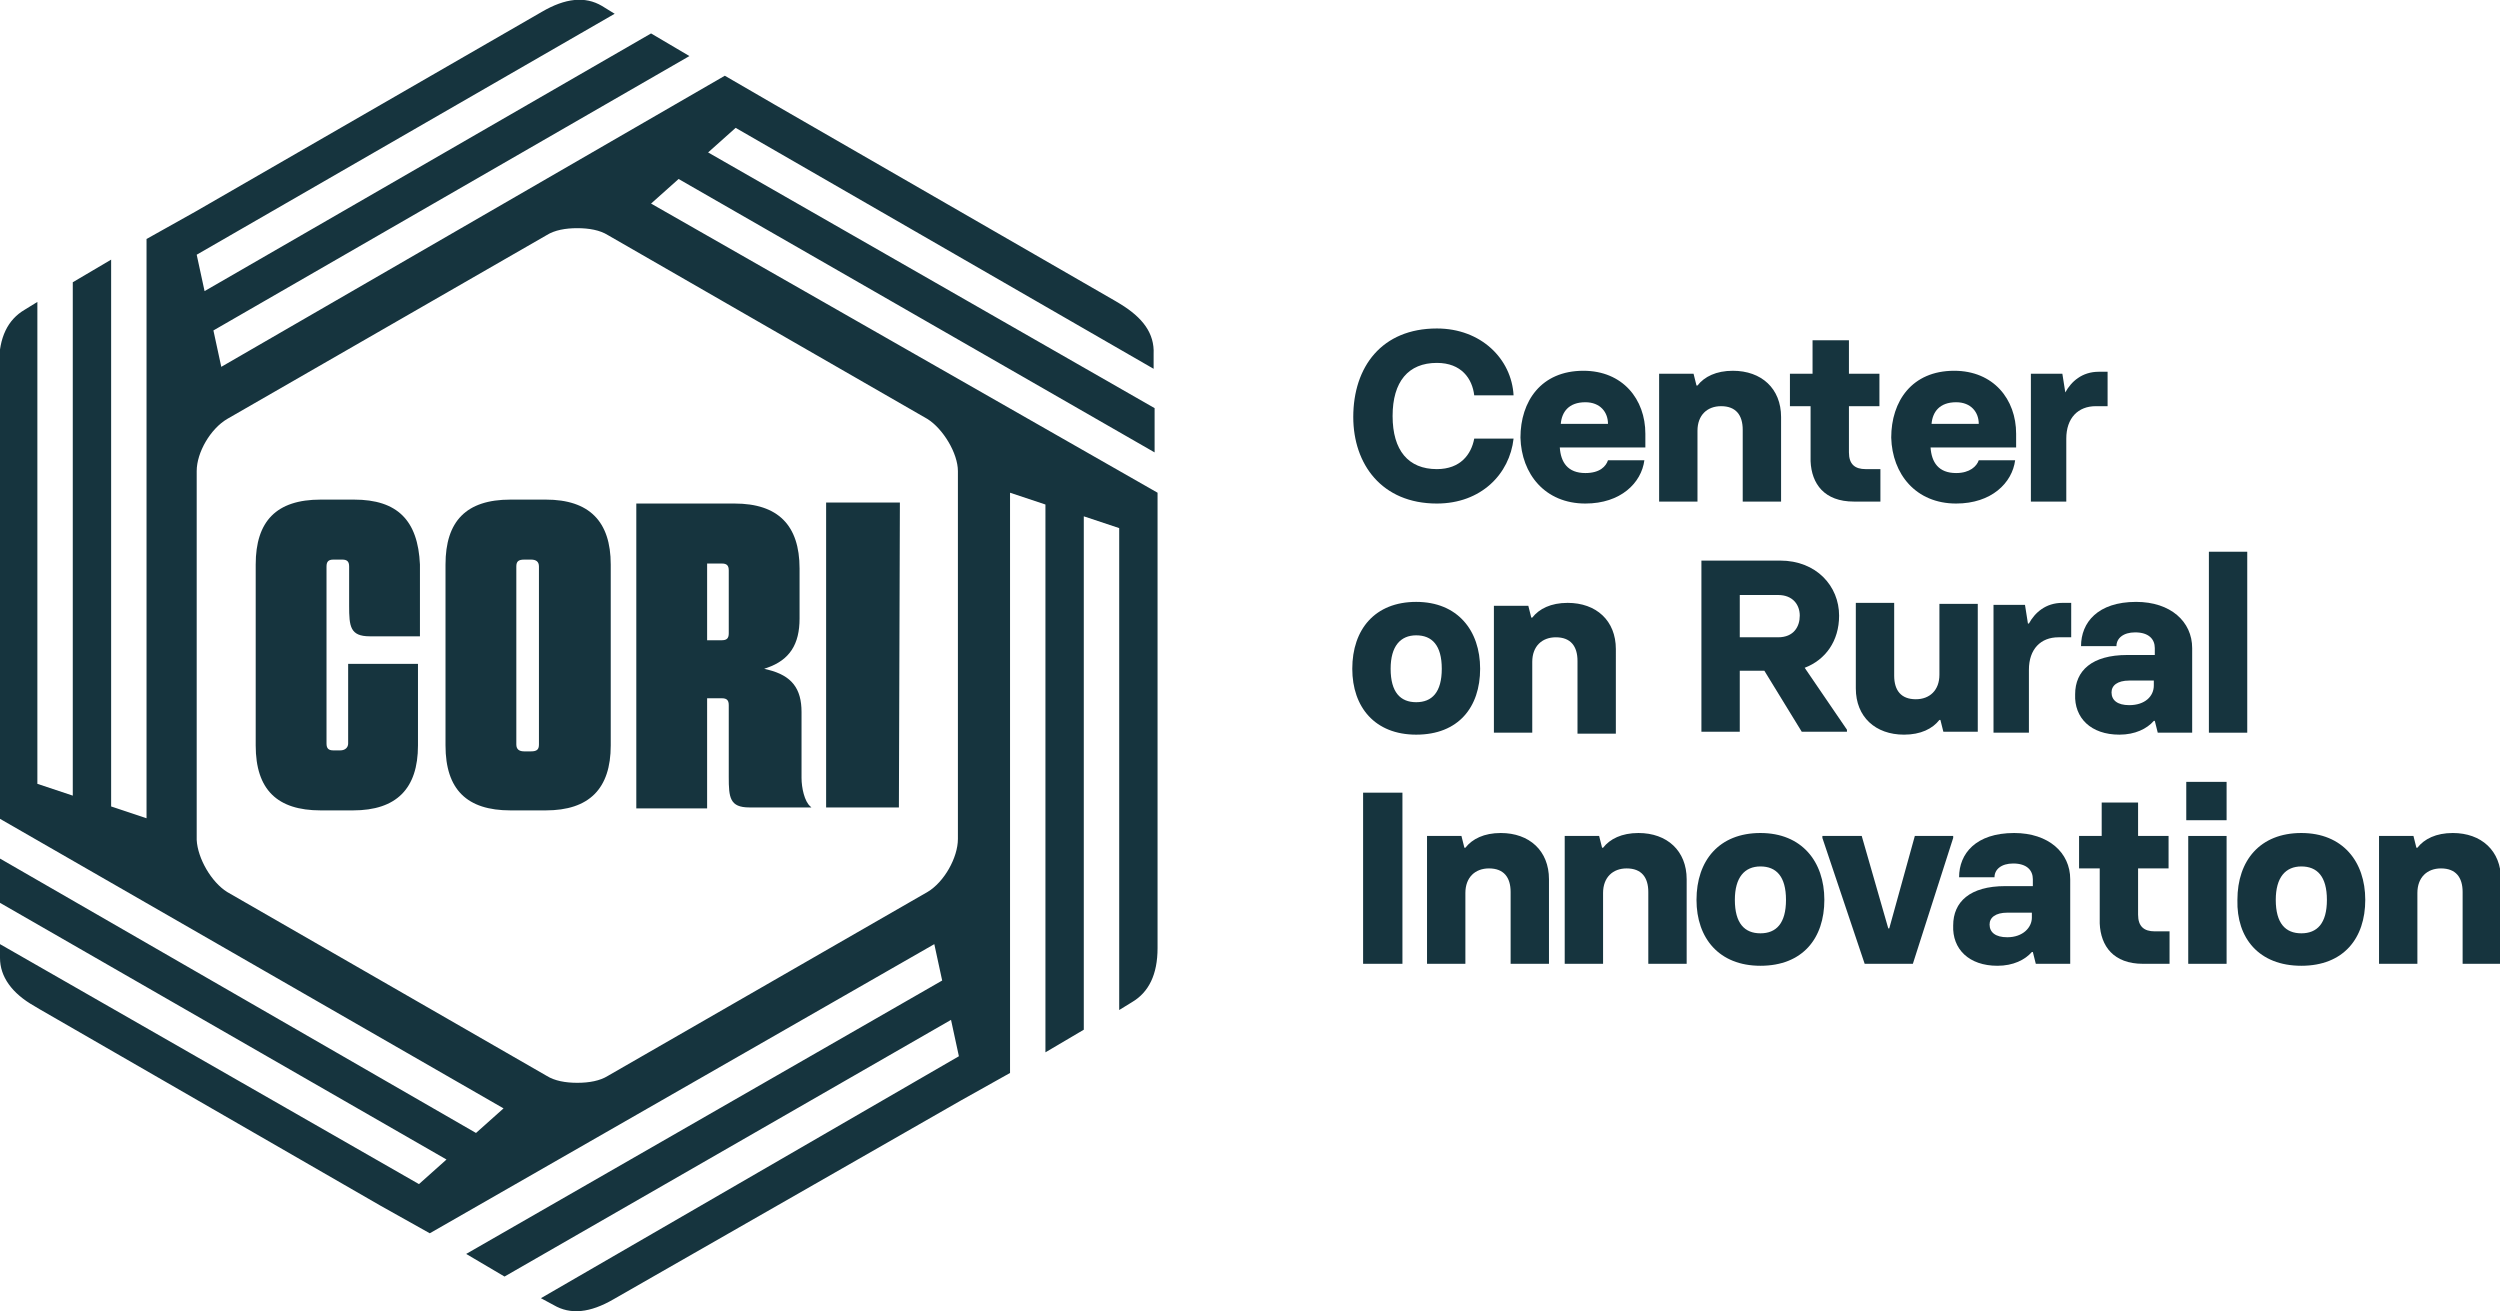 <?xml version="1.0" encoding="utf-8"?>
<!-- Generator: Adobe Illustrator 25.0.1, SVG Export Plug-In . SVG Version: 6.00 Build 0)  -->
<svg version="1.1" id="Layer_1" xmlns="http://www.w3.org/2000/svg" xmlns:xlink="http://www.w3.org/1999/xlink" x="0px" y="0px"
	 viewBox="0 0 254.2 133.3" style="enable-background:new 0 0 254.2 133.3;" xml:space="preserve">
<style type="text/css">
	.st0{fill:#16343E;}
</style>
<path class="st0" d="M146.1,51.2c4.5,0,7.4-3,7.8-6.6h-4c-0.3,1.6-1.4,3.1-3.8,3.1c-2.9,0-4.5-1.9-4.5-5.4s1.6-5.4,4.5-5.4
	c2.5,0,3.6,1.6,3.8,3.3h4c-0.2-3.7-3.3-6.8-7.8-6.8c-5.6,0-8.5,3.9-8.5,9C137.6,47.2,140.5,51.2,146.1,51.2z"/>
<path class="st0" d="M161.2,51.2c3.6,0,5.7-2.1,6-4.4h-3.7c-0.2,0.6-0.8,1.3-2.3,1.3c-1.8,0-2.5-1.1-2.6-2.6h8.7v-1.4
	c0-3.5-2.3-6.4-6.3-6.4c-4.3,0-6.4,3.1-6.4,6.8C154.7,48.2,157.1,51.2,161.2,51.2z M158.7,43.1c0.1-1.2,0.8-2.2,2.5-2.2
	c1.5,0,2.3,1,2.3,2.2H158.7z"/>
<path class="st0" d="M168.7,51h3.9v-7.2c0-1.6,1-2.5,2.4-2.5c1.5,0,2.2,0.9,2.2,2.4V51h3.9v-8.6c0-2.9-2-4.7-4.9-4.7
	c-1.7,0-2.9,0.6-3.6,1.5h-0.1l-0.3-1.2h-3.5L168.7,51L168.7,51z"/>
<path class="st0" d="M188.5,51h2.7v-3.3h-1.5c-1.1,0-1.7-0.5-1.7-1.7v-4.7h3.1V38H188v-3.4h-3.7V38H182v3.3h2.1v5.6
	C184.2,49.2,185.5,51,188.5,51z"/>
<path class="st0" d="M198.9,51.2c3.6,0,5.7-2.1,6-4.4h-3.7c-0.2,0.6-0.9,1.3-2.3,1.3c-1.8,0-2.5-1.1-2.6-2.6h8.7v-1.4
	c0-3.5-2.3-6.4-6.3-6.4c-4.3,0-6.4,3.1-6.4,6.8C192.4,48.2,194.8,51.2,198.9,51.2z M196.4,43.1c0.1-1.2,0.8-2.2,2.5-2.2
	c1.5,0,2.3,1,2.3,2.2H196.4z"/>
<path class="st0" d="M206.5,51h3.6v-6.4c0-2.1,1.2-3.3,3-3.3h1.2v-3.5h-0.9c-1.7,0-2.8,1-3.4,2.1h0l-0.3-1.9h-3.2V51z"/>
<path class="st0" d="M144,74.7c4.3,0,6.5-2.8,6.5-6.7c0-3.9-2.3-6.8-6.5-6.8s-6.5,2.8-6.5,6.8C137.5,71.9,139.8,74.7,144,74.7z
	 M144,71.4c-1.6,0-2.6-1-2.6-3.4c0-2.3,1-3.4,2.6-3.4s2.6,1,2.6,3.4S145.6,71.4,144,71.4z"/>
<path class="st0" d="M151.9,74.5h3.9v-7.2c0-1.6,1-2.5,2.4-2.5c1.5,0,2.2,0.9,2.2,2.4v7.4h3.9V66c0-2.9-2-4.7-4.9-4.7
	c-1.7,0-2.9,0.6-3.6,1.5h-0.1l-0.3-1.2h-3.5L151.9,74.5L151.9,74.5z"/>
<path class="st0" d="M183.5,67.9c2.1-0.8,3.5-2.7,3.5-5.3c0-3-2.3-5.6-6-5.6h-8v17.4h3.9v-6.2h2.5l3.8,6.2h4.6v-0.2L183.5,67.9z
	 M176.9,60.5h3.9c1.5,0,2.2,1,2.2,2.1s-0.6,2.2-2.2,2.2h-3.9V60.5z"/>
<path class="st0" d="M193.6,74.7c1.7,0,2.9-0.6,3.6-1.5h0.1l0.3,1.2h3.5v-13h-3.9v7.2c0,1.6-1,2.5-2.4,2.5c-1.5,0-2.2-0.9-2.2-2.4
	v-7.4h-3.9V70C188.7,72.9,190.7,74.7,193.6,74.7z"/>
<path class="st0" d="M202.7,74.5h3.6v-6.4c0-2.1,1.2-3.3,3-3.3h1.3v-3.5h-0.9c-1.7,0-2.8,1-3.4,2.1h-0.1l-0.3-1.9h-3.2L202.7,74.5
	L202.7,74.5z"/>
<path class="st0" d="M215.5,74.7c1.6,0,2.8-0.6,3.5-1.4h0.1l0.3,1.2h3.5v-8.6c0-2.7-2.2-4.7-5.7-4.7c-3.9,0-5.6,2.1-5.6,4.5h3.6
	c0-0.8,0.7-1.4,1.9-1.4c1.4,0,2,0.7,2,1.6v0.7h-2.8c-3.6,0-5.3,1.6-5.3,4C210.9,73,212.6,74.7,215.5,74.7z M216.5,71.7
	c-1.2,0-1.8-0.5-1.8-1.3c0-0.7,0.6-1.2,1.8-1.2h2.5v0.5C219,70.8,218.1,71.7,216.5,71.7z"/>
<path class="st0" d="M224.6,74.5h3.9V56.1h-3.9V74.5z"/>
<path class="st0" d="M138.6,98h4V80.6h-4V98z"/>
<path class="st0" d="M145.1,98h3.9v-7.2c0-1.6,1-2.5,2.4-2.5c1.5,0,2.2,0.9,2.2,2.4V98h3.9v-8.6c0-2.9-2-4.7-4.9-4.7
	c-1.7,0-2.9,0.6-3.6,1.5h-0.1l-0.3-1.2h-3.5L145.1,98L145.1,98z"/>
<path class="st0" d="M159.1,98h3.9v-7.2c0-1.6,1-2.5,2.4-2.5c1.5,0,2.2,0.9,2.2,2.4V98h3.9v-8.6c0-2.9-2-4.7-4.9-4.7
	c-1.7,0-2.9,0.6-3.6,1.5h-0.1l-0.3-1.2h-3.5L159.1,98L159.1,98z"/>
<path class="st0" d="M179,98.2c4.3,0,6.5-2.8,6.5-6.7c0-3.9-2.3-6.8-6.5-6.8s-6.5,2.8-6.5,6.8C172.5,95.4,174.8,98.2,179,98.2z
	 M179,94.9c-1.6,0-2.6-1-2.6-3.4c0-2.3,1-3.4,2.6-3.4s2.6,1,2.6,3.4S180.6,94.9,179,94.9z"/>
<path class="st0" d="M189.6,98h4.9l4.1-12.8V85h-3.9l-2.6,9.4H192l-2.7-9.4h-4v0.2L189.6,98z"/>
<path class="st0" d="M203.1,98.2c1.6,0,2.8-0.6,3.5-1.4h0.1L207,98h3.5v-8.6c0-2.7-2.2-4.7-5.7-4.7c-3.9,0-5.6,2.1-5.6,4.5h3.6
	c0-0.8,0.7-1.4,1.9-1.4c1.4,0,2,0.7,2,1.6v0.7h-2.8c-3.6,0-5.3,1.6-5.3,4C198.5,96.5,200.2,98.2,203.1,98.2z M204.1,95.3
	c-1.2,0-1.8-0.5-1.8-1.3c0-0.7,0.6-1.2,1.8-1.2h2.5v0.5C206.6,94.3,205.7,95.3,204.1,95.3z"/>
<path class="st0" d="M217.9,98h2.7v-3.3h-1.5c-1.1,0-1.7-0.5-1.7-1.7v-4.7h3.1V85h-3.1v-3.4h-3.7V85h-2.3v3.3h2.1v5.6
	C213.6,96.2,214.9,98,217.9,98z"/>
<path class="st0" d="M222.3,83.4h4.1v-3.9h-4.1V83.4z M222.5,98h3.9V85h-3.9V98z"/>
<path class="st0" d="M234,98.2c4.3,0,6.5-2.8,6.5-6.7c0-3.9-2.3-6.8-6.5-6.8s-6.5,2.8-6.5,6.8C227.4,95.4,229.7,98.2,234,98.2z
	 M234,94.9c-1.6,0-2.6-1-2.6-3.4c0-2.3,1-3.4,2.6-3.4s2.6,1,2.6,3.4S235.6,94.9,234,94.9z"/>
<path class="st0" d="M241.9,98h3.9v-7.2c0-1.6,1-2.5,2.4-2.5c1.5,0,2.2,0.9,2.2,2.4V98h3.9v-8.6c0-2.9-2-4.7-4.9-4.7
	c-1.7,0-2.9,0.6-3.6,1.5h-0.1l-0.3-1.2h-3.5L241.9,98L241.9,98z"/>
<g>
	<path class="st0" d="M36,50.8h-3.4c-4.5,0-6.6,2.2-6.6,6.6v18.4c0,4.5,2.2,6.6,6.6,6.6h3.3c4.4,0,6.6-2.2,6.6-6.6v-8.3h-7.1v8.1
		c0,0.4-0.3,0.7-0.8,0.7h-0.7c-0.5,0-0.7-0.2-0.7-0.7v-18c0-0.5,0.2-0.7,0.7-0.7h0.9c0.5,0,0.7,0.2,0.7,0.7v4c0,2.1,0.1,3.1,2.1,3.1
		h5.1v-7.3C42.5,52.9,40.4,50.8,36,50.8z"/>
	<path class="st0" d="M55.5,50.8h-3.6c-4.5,0-6.6,2.2-6.6,6.6v18.4c0,4.5,2.2,6.6,6.6,6.6h3.6c4.4,0,6.6-2.2,6.6-6.6V57.4
		C62.1,53,59.9,50.8,55.5,50.8z M54.8,75.7c0,0.5-0.2,0.7-0.8,0.7h-0.7c-0.5,0-0.8-0.2-0.8-0.7V57.6c0-0.5,0.2-0.7,0.8-0.7H54
		c0.5,0,0.8,0.2,0.8,0.7V75.7z"/>
	<path class="st0" d="M71.9,71h1.5c0.5,0,0.7,0.2,0.7,0.7V79c0,2.1,0.1,3.1,2.1,3.1h6.2h0.1c0,0,0,0-0.1-0.1
		c-0.6-0.5-0.9-1.9-0.9-2.9v-6.7c0-2.4-1-3.7-3.4-4.3L77.7,68l0.3-0.1c2.3-0.8,3.3-2.4,3.3-5v-5.1c0-4.4-2.2-6.6-6.6-6.6h-10v31h7.2
		V71z M71.9,57.3h1.5c0.5,0,0.7,0.2,0.7,0.7v6.4c0,0.5-0.2,0.7-0.7,0.7h-1.5V57.3z"/>
	<path class="st0" d="M91.5,51.1H84v31h7.4L91.5,51.1L91.5,51.1z"/>
	<path class="st0" d="M113.9,30.9l-0.5-0.3l-34.7-20l-5-2.9L22.5,37.3l-0.8-3.7l0,0L70.1,5.7l-3.9-2.3L20.8,29.6L20,25.9l0,0
		L62.5,1.4l-1.3-0.8c-1.7-1-3.7-0.8-6.1,0.6L19.9,21.5l-5,2.8v58.9L11.3,82V26.4l-3.9,2.3v52.2l-3.6-1.2v-49l-1.3,0.8
		c-1.7,1-2.6,2.8-2.6,5.5v46.2l51.3,29.5l-2.8,2.5l0,0L0,87.3v4.5l45.4,26.1l-2.8,2.5l0,0L0,96v1.4l0,0c0,1.9,1.2,3.6,3.5,4.9
		l0.5,0.3l34.7,20l5,2.8L95,96l0.8,3.7l0,0l-48.4,27.8l3.9,2.3l45.4-26.1l0.8,3.7l0,0L55,132l1.3,0.7l0,0c1.7,1,3.7,0.8,6.1-0.6
		l35.3-20.2l5-2.8v-59l3.6,1.2V107l3.9-2.3V52.5l3.6,1.2v49l1.3-0.8c1.7-1,2.6-2.8,2.6-5.5V55.8v-5.7L66.2,20.7l2.8-2.5l0,0
		L117.4,46v-4.5L72,15.5l2.8-2.5l0,0l42.5,24.5V36l0,0C117.4,33.9,116.2,32.3,113.9,30.9z M94.3,42.6c1.6,1,3.1,3.5,3.1,5.3v37.4
		c0,1.9-1.4,4.4-3.1,5.4l-32.5,18.7c-0.8,0.5-1.9,0.7-3.1,0.7c-1.2,0-2.3-0.2-3.1-0.7L23.1,90.7c-1.6-1-3-3.4-3.1-5.3V47.9
		c0-1.9,1.4-4.3,3.1-5.3l32.5-18.7c0.8-0.5,1.9-0.7,3.1-0.7c1.2,0,2.3,0.2,3.1,0.7L94.3,42.6z"/>
</g>
</svg>

